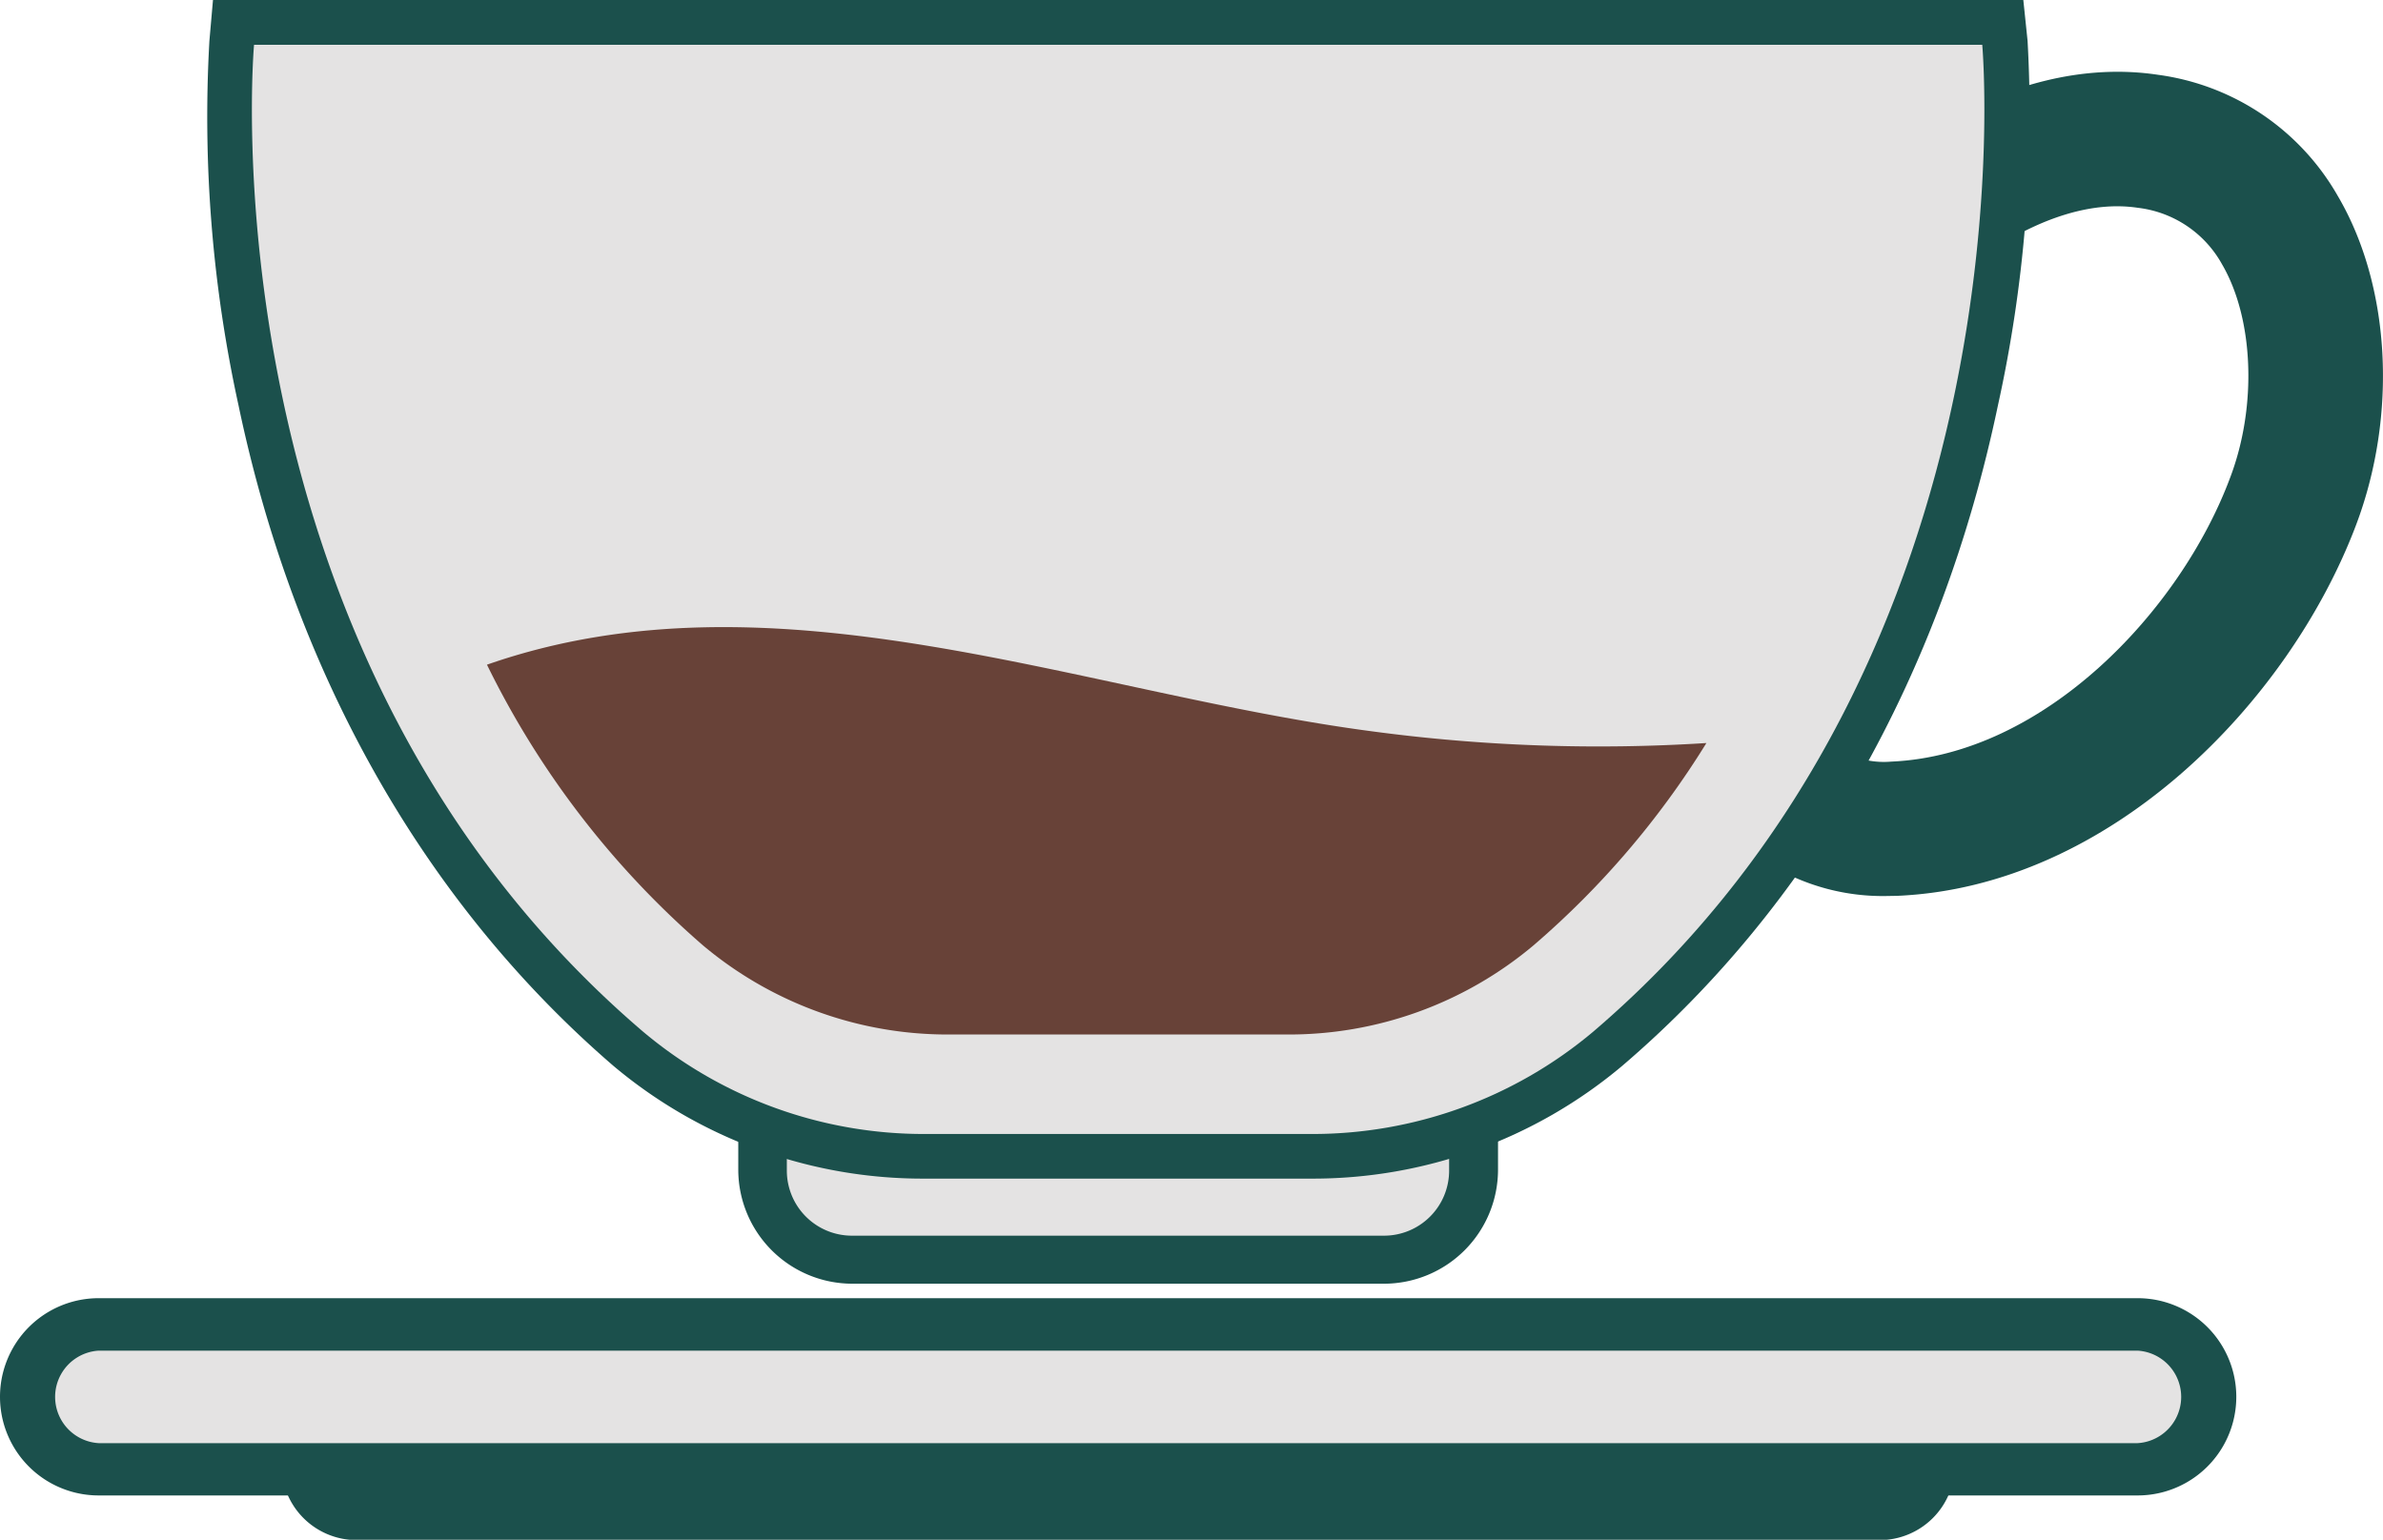 <svg xmlns="http://www.w3.org/2000/svg" viewBox="0 0 139.86 90.39"><defs><style>.cls-1{fill:#e4e3e3;}.cls-2{fill:#1b504c;}.cls-3{fill:#684238;}</style></defs><g id="Layer_2" data-name="Layer 2"><g id="Color"><path class="cls-1" d="M50,73.93a5.27,5.27,0,0,1-5.26-5.26V62.51H86.49v6.16a5.27,5.27,0,0,1-5.26,5.26Z"/><path class="cls-2" d="M85.05,64v4.72a3.82,3.82,0,0,1-3.82,3.82H50a3.82,3.82,0,0,1-3.82-3.82V64H85.05m2.87-2.88H43.33v7.6A6.7,6.7,0,0,0,50,75.36H81.23a6.7,6.7,0,0,0,6.69-6.69v-7.6Z"/><path class="cls-2" d="M110.75,52.6a12.78,12.78,0,0,1-11.61-6.92l7.14-3.37a5,5,0,0,0,4.72,2.4c9-.39,17-8.89,19.9-16.7,1.58-4.18,1.37-9.32-.49-12.5a6.51,6.51,0,0,0-4.93-3.31c-5.27-.8-11.61,3.86-15.15,8.86l-6.44-4.55c4.94-7,13.89-13.45,22.76-12.12a14.34,14.34,0,0,1,10.56,7.12c3.09,5.26,3.51,12.82,1.08,19.28-3.93,10.43-14.45,21.27-26.95,21.8Z"/><path class="cls-1" d="M54.36,67.87a26.87,26.87,0,0,1-17.46-6.3C10.64,39.15,13.56,2.88,13.6,2.51l.1-1.19H117.55l.1,1.19c0,.37,3,36.64-23.3,59.06a26.87,26.87,0,0,1-17.46,6.3Z"/><path class="cls-2" d="M116.34,2.63s3.2,35.7-22.84,57.94a25.58,25.58,0,0,1-16.61,6H54.36a25.58,25.58,0,0,1-16.61-6C11.7,38.33,14.91,2.63,14.91,2.63H116.34M118.75,0H12.5l-.21,2.4A79,79,0,0,0,14,23.8c3.33,15.89,11,29.29,22,38.77a28.2,28.2,0,0,0,18.32,6.62H76.89a28.2,28.2,0,0,0,18.32-6.62c11.09-9.48,18.72-22.88,22.05-38.77A79,79,0,0,0,119,2.4L118.75,0Z"/><path class="cls-3" d="M80.58,42.94c-17.1-2.24-35.07-9.83-52-3.92A52.1,52.1,0,0,0,41.26,55.5a22.31,22.31,0,0,0,14.51,5.23H75.48A22.31,22.31,0,0,0,90,55.5a50.87,50.87,0,0,0,10.15-11.88A100.05,100.05,0,0,1,80.58,42.94Z"/><path class="cls-2" d="M114.73,84.22H16.52V86a4.41,4.41,0,0,0,4.41,4.41h89.39A4.41,4.41,0,0,0,114.73,86Z"/><path class="cls-1" d="M5.79,86.26a4.26,4.26,0,0,1,0-8.51H125.46a4.26,4.26,0,0,1,0,8.51Z"/><path class="cls-2" d="M125.46,79.29a2.72,2.72,0,0,1,0,5.43H5.79a2.72,2.72,0,0,1,0-5.43H125.46m0-3.08H5.79a5.79,5.79,0,0,0,0,11.58H125.46a5.79,5.79,0,0,0,0-11.58Z"/></g></g></svg>